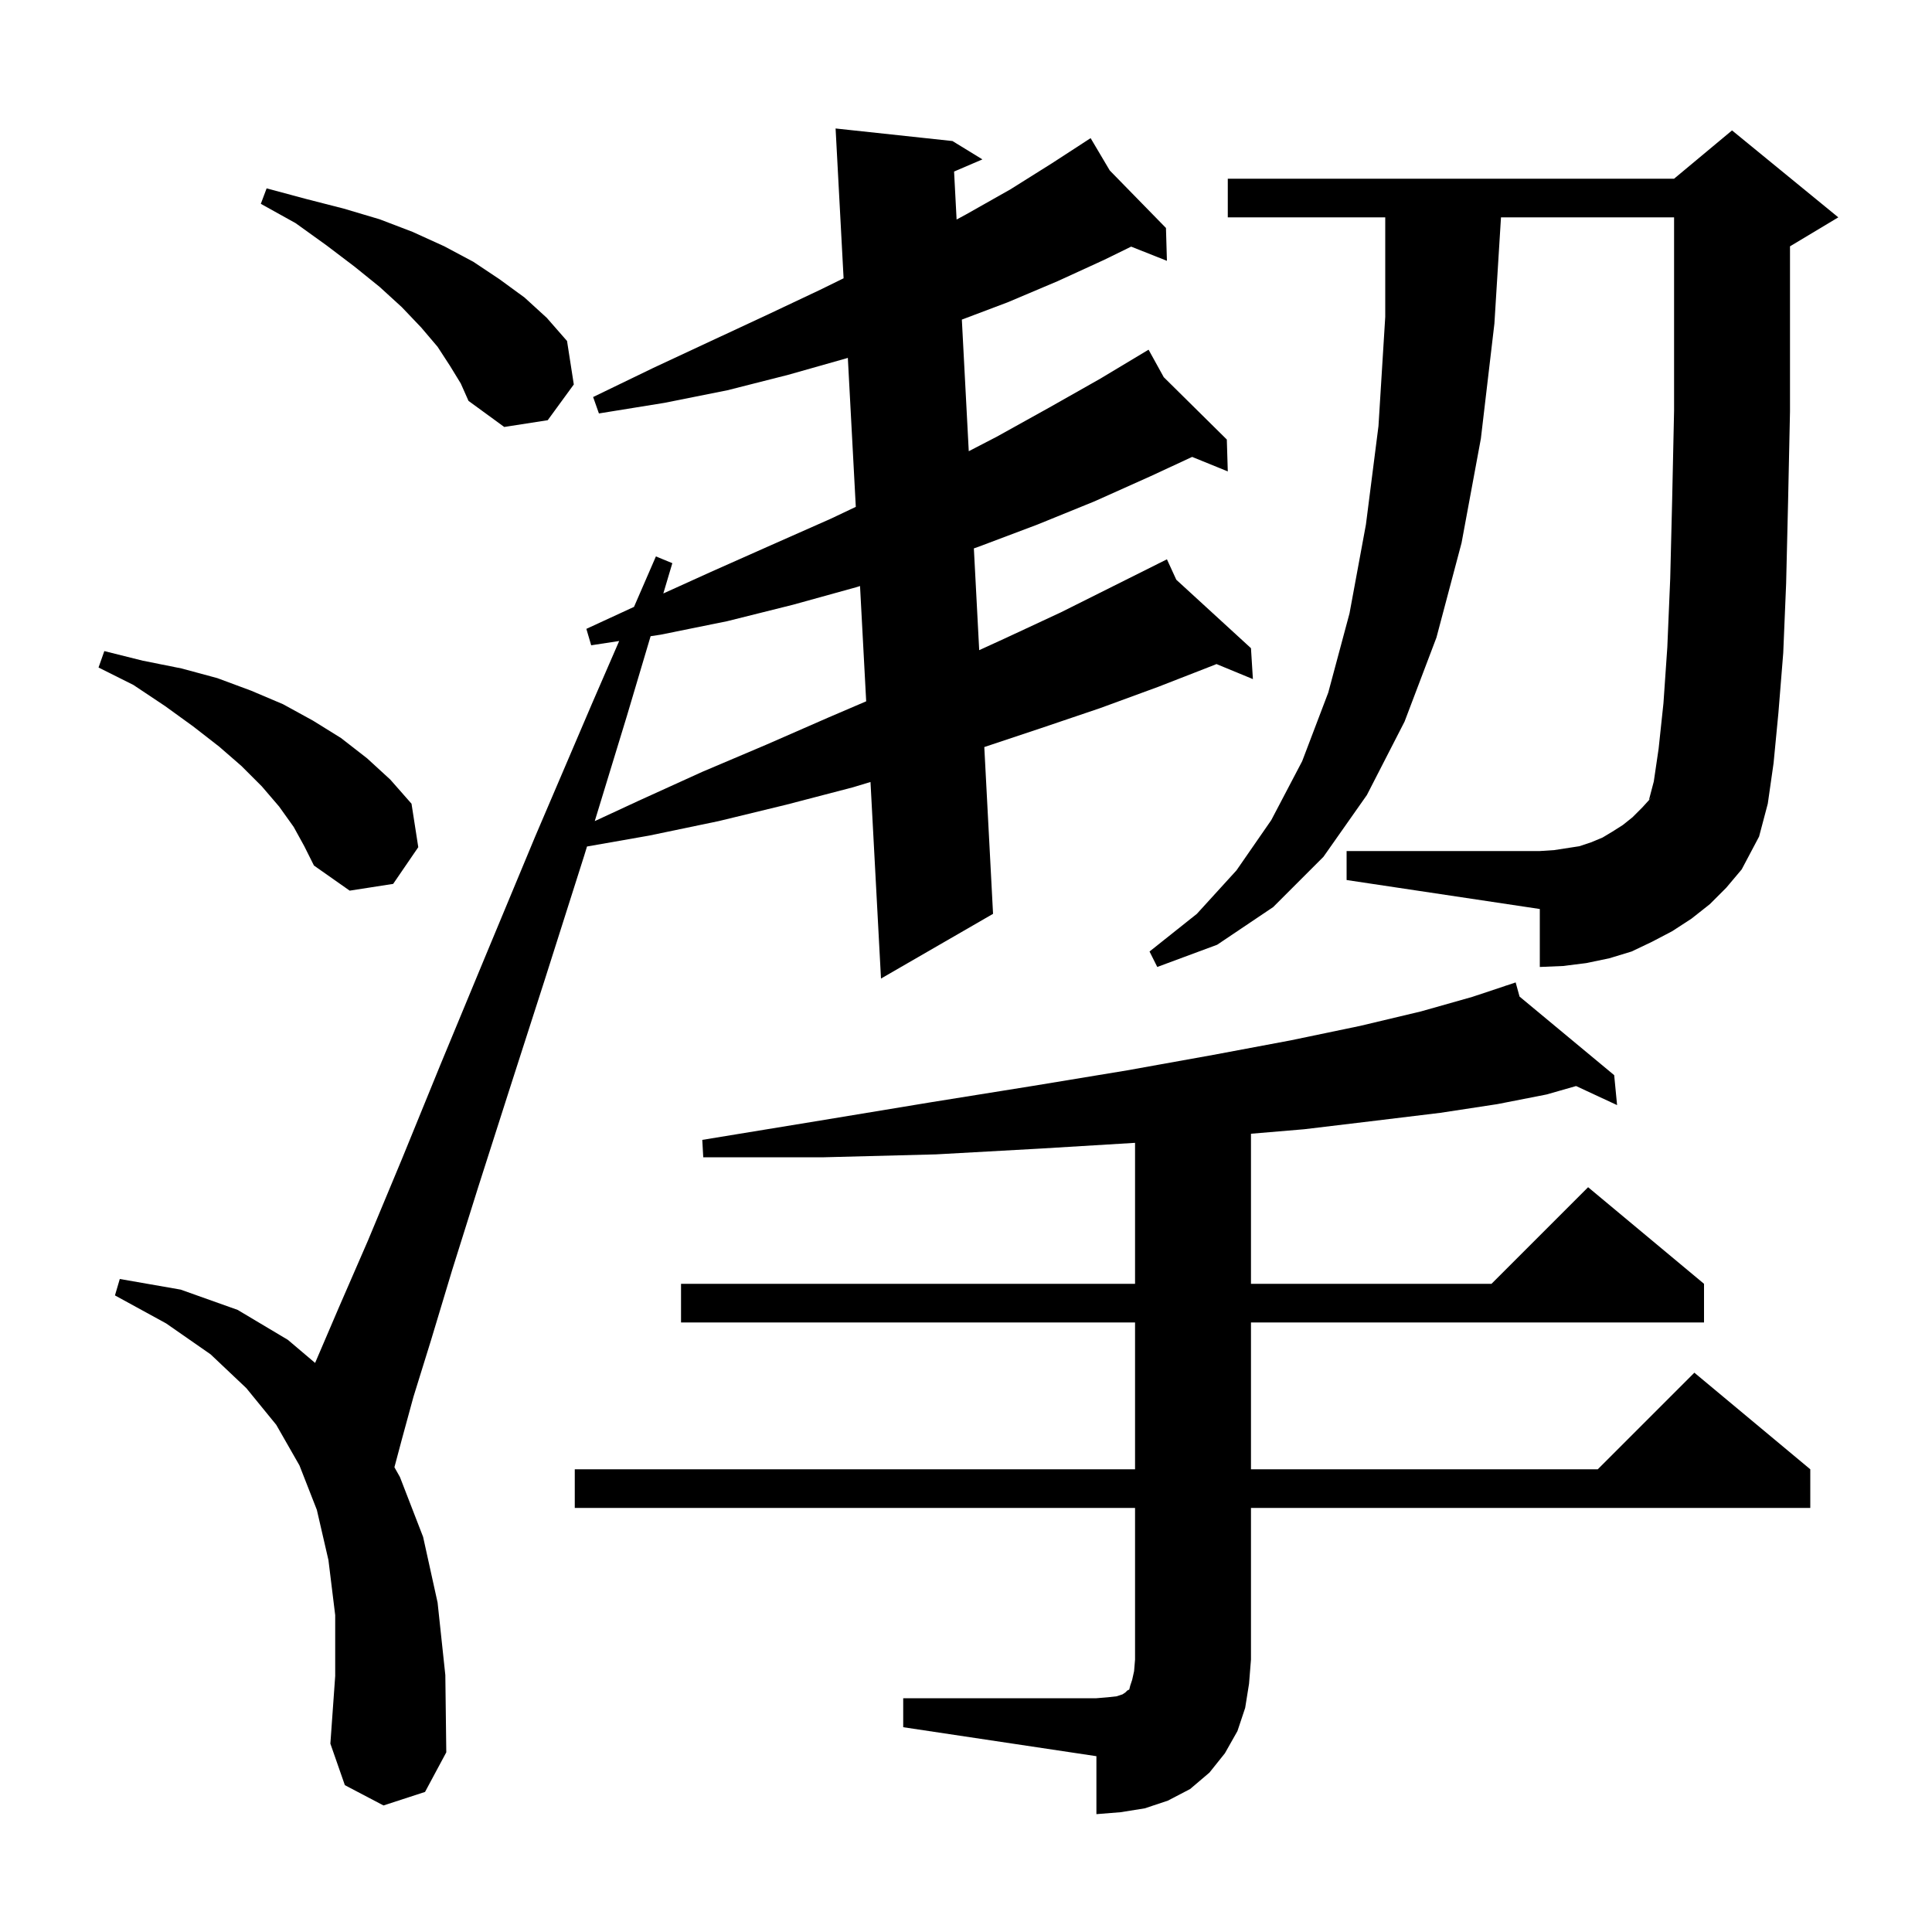 <svg xmlns="http://www.w3.org/2000/svg" xmlns:xlink="http://www.w3.org/1999/xlink" version="1.1" baseProfile="full" viewBox="0 0 200 200" width="200" height="200">
<g fill="black">
<path d="M 93.5 175.8 L 113.5 175.8 L 114.7 175.7 L 115.6 175.6 L 116.2 175.4 L 116.5 175.2 L 116.7 175.0 L 116.9 174.9 L 117.0 174.5 L 117.2 173.9 L 117.4 173.0 L 117.5 171.8 L 117.5 156.1 L 59.5 156.1 L 59.5 152.1 L 117.5 152.1 L 117.5 136.9 L 70.5 136.9 L 70.5 132.9 L 117.5 132.9 L 117.5 118.306 L 107.7 118.9 L 96.9 119.5 L 85.3 119.8 L 72.8 119.8 L 72.7 118.0 L 84.9 116.0 L 96.4 114.1 L 107.0 112.4 L 116.7 110.8 L 125.6 109.2 L 133.6 107.7 L 140.8 106.2 L 147.1 104.7 L 152.4 103.2 L 155.911 102.03 L 155.9 102.0 L 155.929 102.024 L 156.9 101.7 L 157.304 103.166 L 167.1 111.3 L 167.4 114.4 L 163.155 112.427 L 160.1 113.3 L 155.0 114.3 L 149.1 115.2 L 142.5 116.0 L 135.0 116.9 L 129.5 117.364 L 129.5 132.9 L 154.4 132.9 L 164.4 122.9 L 176.4 132.9 L 176.4 136.9 L 129.5 136.9 L 129.5 152.1 L 165.4 152.1 L 175.4 142.1 L 187.4 152.1 L 187.4 156.1 L 129.5 156.1 L 129.5 171.8 L 129.3 174.3 L 128.9 176.8 L 128.1 179.2 L 126.8 181.5 L 125.2 183.5 L 123.2 185.2 L 120.9 186.4 L 118.5 187.2 L 116.0 187.6 L 113.5 187.8 L 113.5 181.8 L 93.5 178.8 Z M 39.7 186.9 L 35.7 184.8 L 34.2 180.5 L 34.7 173.5 L 34.7 167.2 L 34.0 161.5 L 32.8 156.3 L 31.0 151.7 L 28.6 147.5 L 25.5 143.7 L 21.8 140.2 L 17.2 137.0 L 11.9 134.1 L 12.4 132.4 L 18.7 133.5 L 24.6 135.6 L 29.8 138.7 L 32.619 141.09 L 35.1 135.3 L 38.1 128.4 L 41.6 120.0 L 45.6 110.2 L 50.2 99.1 L 55.4 86.6 L 61.3 72.8 L 64.097 66.357 L 61.2 66.8 L 60.7 65.1 L 65.632 62.824 L 67.9 57.6 L 69.6 58.3 L 68.667 61.435 L 73.6 59.2 L 79.9 56.4 L 86.0 53.7 L 88.592 52.47 L 87.768 37.045 L 87.6 37.1 L 81.6 38.8 L 75.3 40.4 L 68.8 41.7 L 62.0 42.8 L 61.4 41.1 L 67.6 38.1 L 73.6 35.3 L 79.4 32.6 L 84.9 30.0 L 87.328 28.809 L 86.5 13.3 L 98.6 14.6 L 101.7 16.5 L 98.766 17.758 L 99.027 22.727 L 100.0 22.2 L 104.6 19.6 L 108.9 16.9 L 112.11 14.814 L 112.1 14.8 L 112.112 14.812 L 112.9 14.3 L 114.882 17.647 L 120.7 23.6 L 120.8 27.0 L 117.097 25.531 L 114.3 26.9 L 109.5 29.1 L 104.3 31.3 L 99.57 33.085 L 100.286 46.709 L 103.2 45.2 L 108.6 42.2 L 113.9 39.2 L 118.9 36.2 L 120.471 39.045 L 127.0 45.5 L 127.1 48.8 L 123.41 47.299 L 119.1 49.3 L 113.3 51.9 L 107.4 54.3 L 101.3 56.6 L 100.814 56.77 L 101.367 67.305 L 104.0 66.1 L 109.8 63.4 L 119.922 58.339 L 119.9 58.3 L 119.935 58.332 L 120.8 57.9 L 121.77 60.014 L 129.5 67.1 L 129.7 70.3 L 125.926 68.742 L 125.8 68.8 L 119.9 71.1 L 113.9 73.3 L 107.7 75.4 L 101.894 77.335 L 102.8 94.6 L 91.2 101.3 L 90.113 80.951 L 88.3 81.5 L 81.4 83.3 L 74.4 85.0 L 67.2 86.5 L 60.766 87.63 L 60.5 88.5 L 56.4 101.4 L 52.7 112.9 L 49.5 122.9 L 46.8 131.5 L 44.6 138.8 L 42.8 144.6 L 41.6 149.0 L 40.83 151.888 L 41.4 152.9 L 43.8 159.1 L 45.3 165.9 L 46.1 173.4 L 46.2 181.4 L 44.0 185.5 Z M 177.0 93.6 L 175.1 95.1 L 173.1 96.4 L 171.0 97.5 L 168.9 98.5 L 166.6 99.2 L 164.2 99.7 L 161.8 100.0 L 159.4 100.1 L 159.4 94.1 L 139.4 91.1 L 139.4 88.1 L 159.4 88.1 L 160.9 88.0 L 163.5 87.6 L 164.7 87.2 L 165.9 86.7 L 166.9 86.1 L 168.0 85.4 L 169.0 84.6 L 170.0 83.6 L 171.0 82.5 L 170.7 82.8 L 171.2 80.9 L 171.7 77.5 L 172.2 72.8 L 172.6 67.0 L 172.9 59.9 L 173.1 51.8 L 173.3 42.5 L 173.3 22.5 L 155.382 22.5 L 154.7 33.5 L 153.3 45.4 L 151.3 56.2 L 148.7 66.0 L 145.4 74.7 L 141.5 82.3 L 137.0 88.7 L 131.8 93.9 L 126.0 97.8 L 119.8 100.1 L 119.0 98.5 L 123.9 94.6 L 128.0 90.1 L 131.6 84.9 L 134.8 78.8 L 137.5 71.7 L 139.7 63.5 L 141.4 54.3 L 142.7 44.1 L 143.4 32.8 L 143.4 22.5 L 127.1 22.5 L 127.1 18.5 L 173.3 18.5 L 179.3 13.5 L 190.3 22.5 L 185.3 25.5 L 185.3 42.6 L 185.1 52.0 L 184.9 60.4 L 184.6 67.6 L 184.1 73.8 L 183.6 79.0 L 183.0 83.2 L 182.1 86.6 L 180.3 90.0 L 178.7 91.9 Z M 30.4 85.6 L 28.9 83.5 L 27.1 81.4 L 25.0 79.3 L 22.7 77.3 L 20.0 75.2 L 17.1 73.1 L 13.8 70.9 L 10.2 69.1 L 10.8 67.4 L 14.8 68.4 L 18.8 69.2 L 22.5 70.2 L 26.0 71.5 L 29.3 72.9 L 32.4 74.6 L 35.3 76.4 L 38.0 78.5 L 40.4 80.7 L 42.6 83.2 L 43.3 87.7 L 40.7 91.5 L 36.2 92.2 L 32.5 89.6 L 31.5 87.6 Z M 88.6 60.8 L 82.1 62.6 L 75.3 64.3 L 68.4 65.7 L 67.351 65.86 L 64.9 74.1 L 61.569 85.001 L 66.1 82.9 L 72.7 79.9 L 79.3 77.1 L 85.7 74.3 L 89.667 72.6 L 89.03 60.666 Z M 46.6 37.9 L 45.3 35.9 L 43.6 33.9 L 41.6 31.8 L 39.3 29.7 L 36.7 27.6 L 33.8 25.4 L 30.6 23.1 L 27.0 21.1 L 27.6 19.5 L 31.7 20.6 L 35.6 21.6 L 39.3 22.7 L 42.7 24.0 L 46.0 25.5 L 49.0 27.1 L 51.7 28.9 L 54.3 30.8 L 56.6 32.9 L 58.7 35.3 L 59.4 39.8 L 56.7 43.5 L 52.2 44.2 L 48.5 41.5 L 47.7 39.7 Z " />
</g>
</svg>

